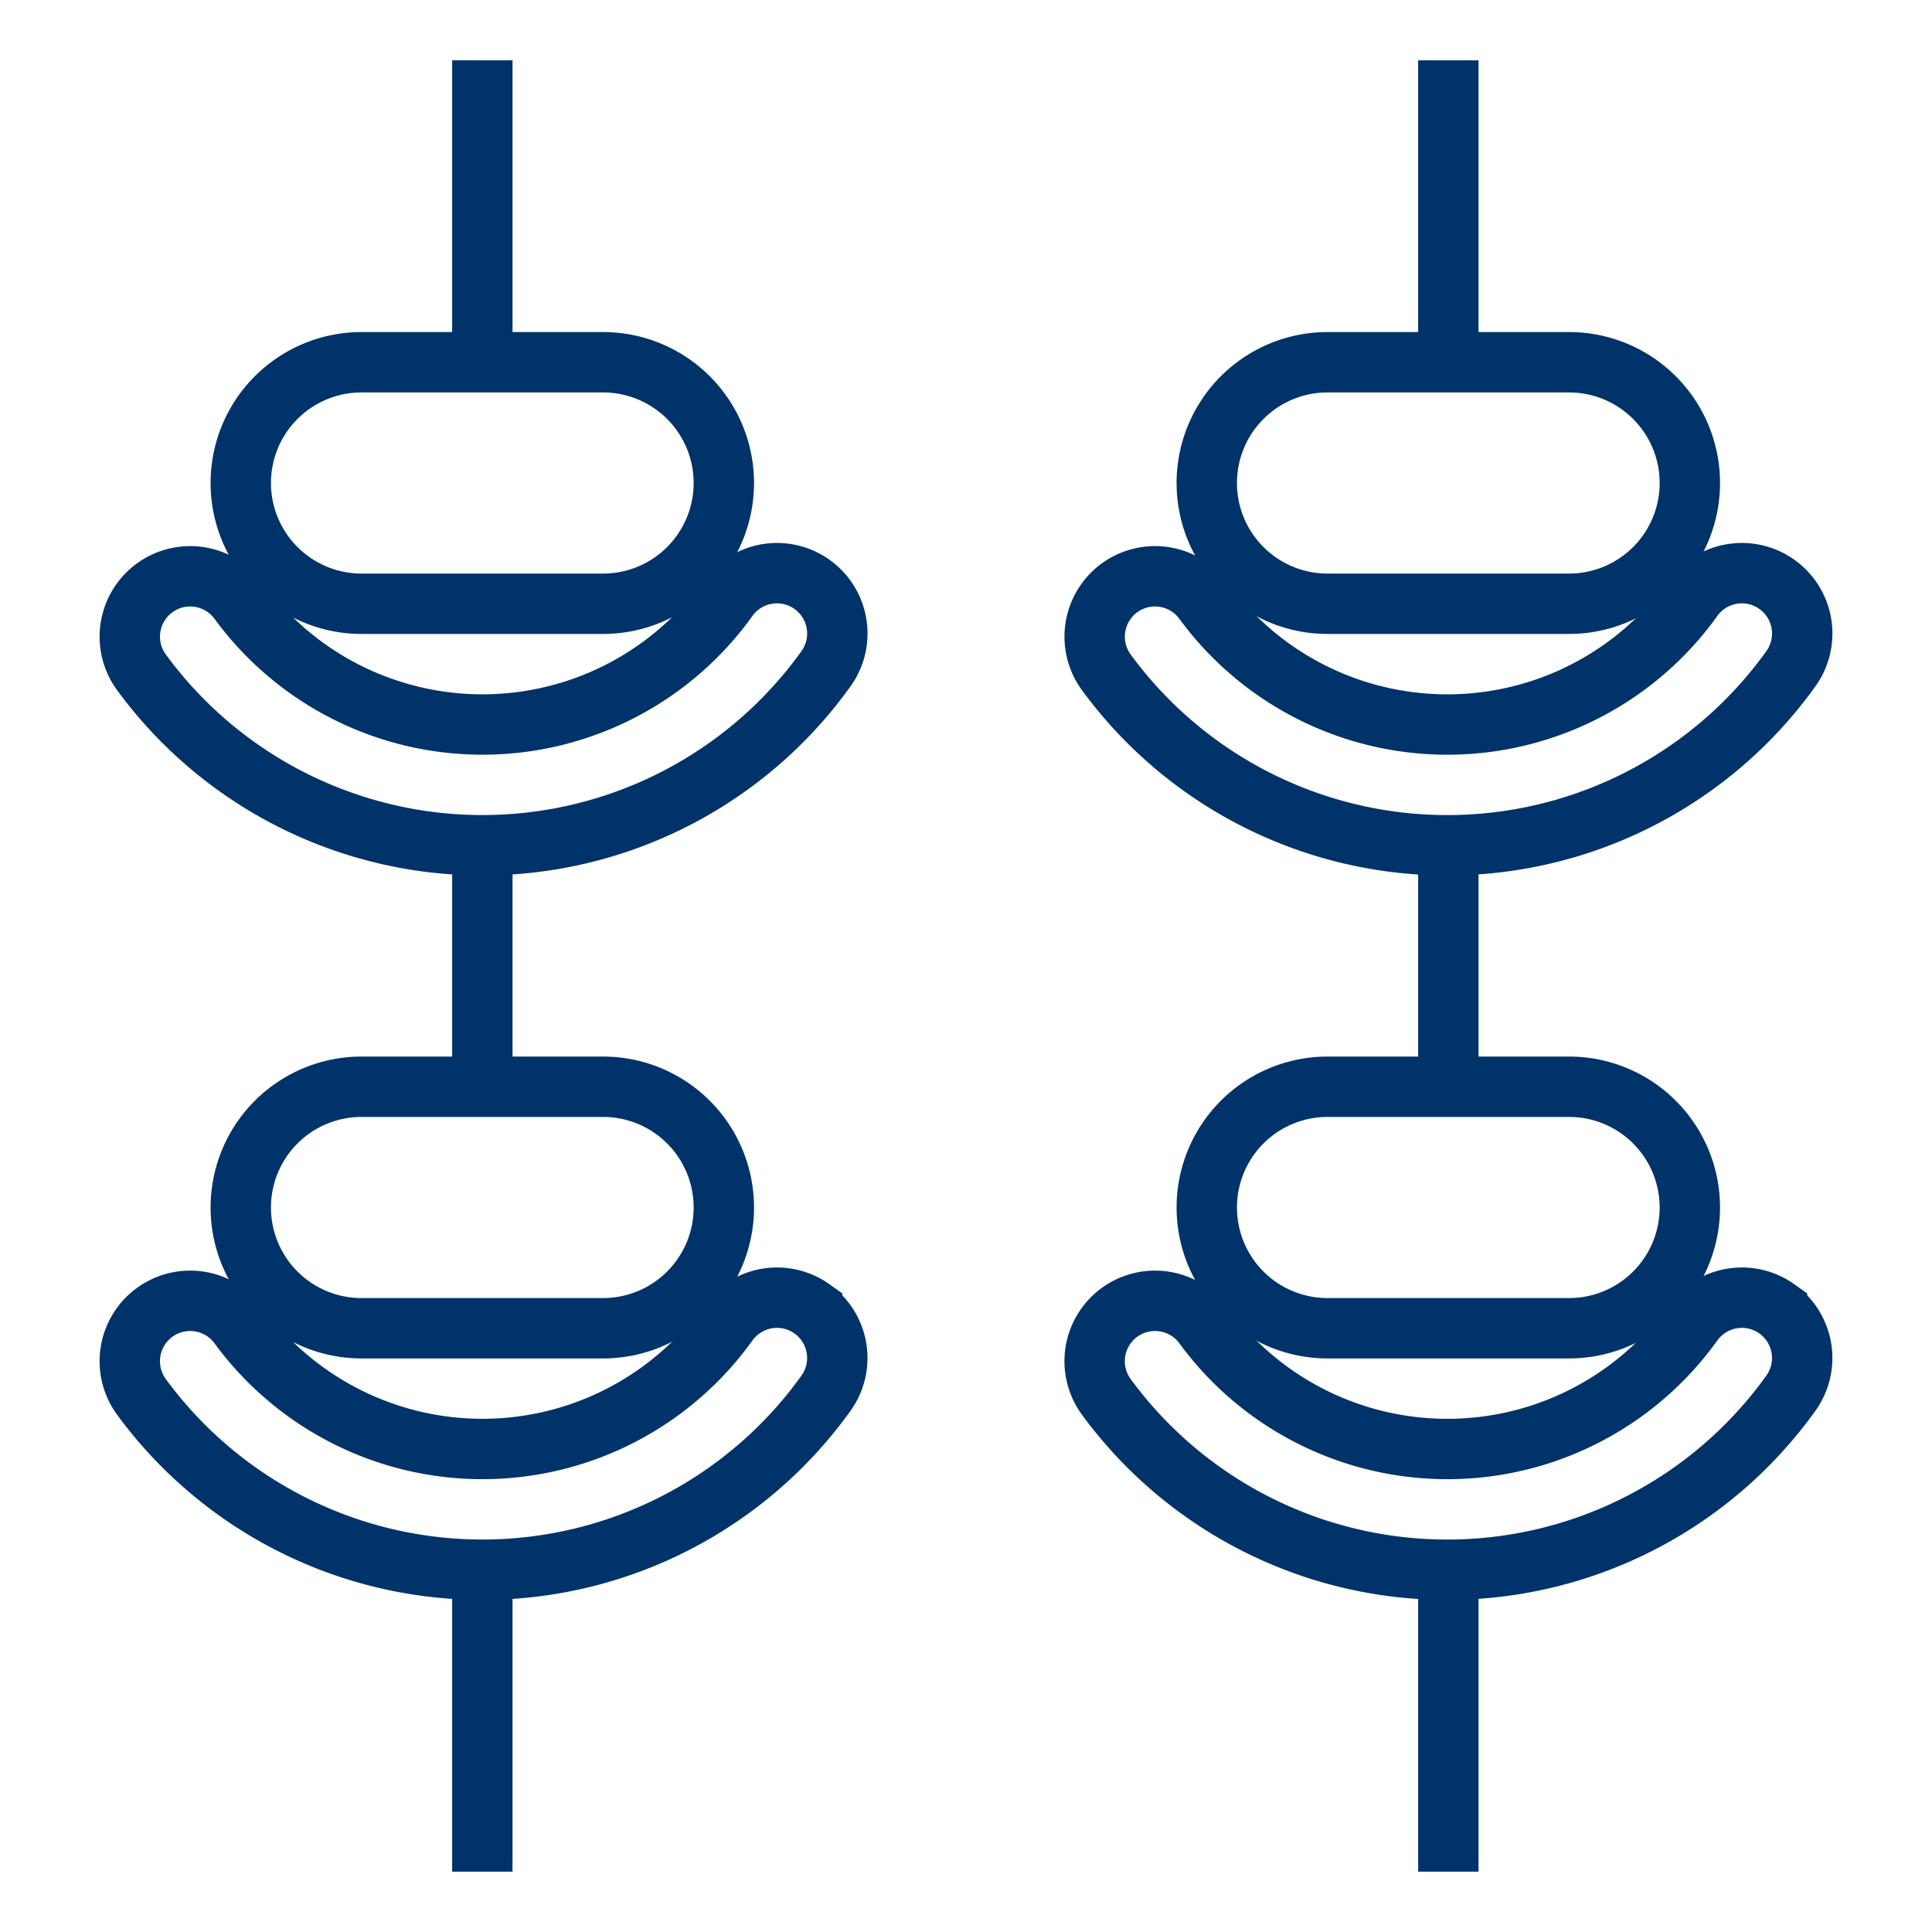 <?xml version="1.0" encoding="UTF-8"?>
<svg xmlns="http://www.w3.org/2000/svg" aria-describedby="desc" aria-labelledby="title" viewBox="0 0 64 64"><path fill="none" stroke="#003369" stroke-width="2" d="M47.978 1.998V12m0 40v10.002m0-34.002v7.871m-32-33.873V12m0 40v10.002m0-34.002v7.871m10.925 7.49a2.001 2.001 0 0 0-2.79.461 10.002 10.002 0 0 1-16.2.086 2 2 0 1 0-3.226 2.367 14.002 14.002 0 0 0 22.675-.123 1.999 1.999 0 0 0-.459-2.79zm31.963-24a2 2 0 0 0-2.79.46 10 10 0 0 1-16.201.087 2 2 0 0 0-3.226 2.365 14 14 0 0 0 22.676-.12 1.999 1.999 0 0 0-.459-2.792zm-31.963 0a2 2 0 0 0-2.79.46 10 10 0 0 1-16.2.087 2 2 0 0 0-3.226 2.365 14 14 0 0 0 22.675-.12 1.999 1.999 0 0 0-.459-2.792zm31.963 24a2.001 2.001 0 0 0-2.79.461 10.002 10.002 0 0 1-16.201.086 2 2 0 1 0-3.226 2.367 14.002 14.002 0 0 0 22.676-.123 1.999 1.999 0 0 0-.459-2.79z" data-name="layer2" style="stroke: #003369;"/><path fill="none" stroke="#003369" stroke-width="2" d="M55.978 16a4 4 0 0 1-4 4h-8.002a4 4 0 0 1-4-4 4 4 0 0 1 4-4h8.002a4 4 0 0 1 4 4zm-32 24a4 4 0 0 1-4 4h-8.002a4 4 0 0 1-4-4 4 4 0 0 1 4-4h8.002a4 4 0 0 1 4 4zm32 0a4 4 0 0 1-4 4h-8.002a4 4 0 0 1-4-4 4 4 0 0 1 4-4h8.002a4 4 0 0 1 4 4zm-32-24a4 4 0 0 1-4 4h-8.002a4 4 0 0 1-4-4 4 4 0 0 1 4-4h8.002a4 4 0 0 1 4 4z" data-name="layer1" style="stroke: #003369;"/></svg>
